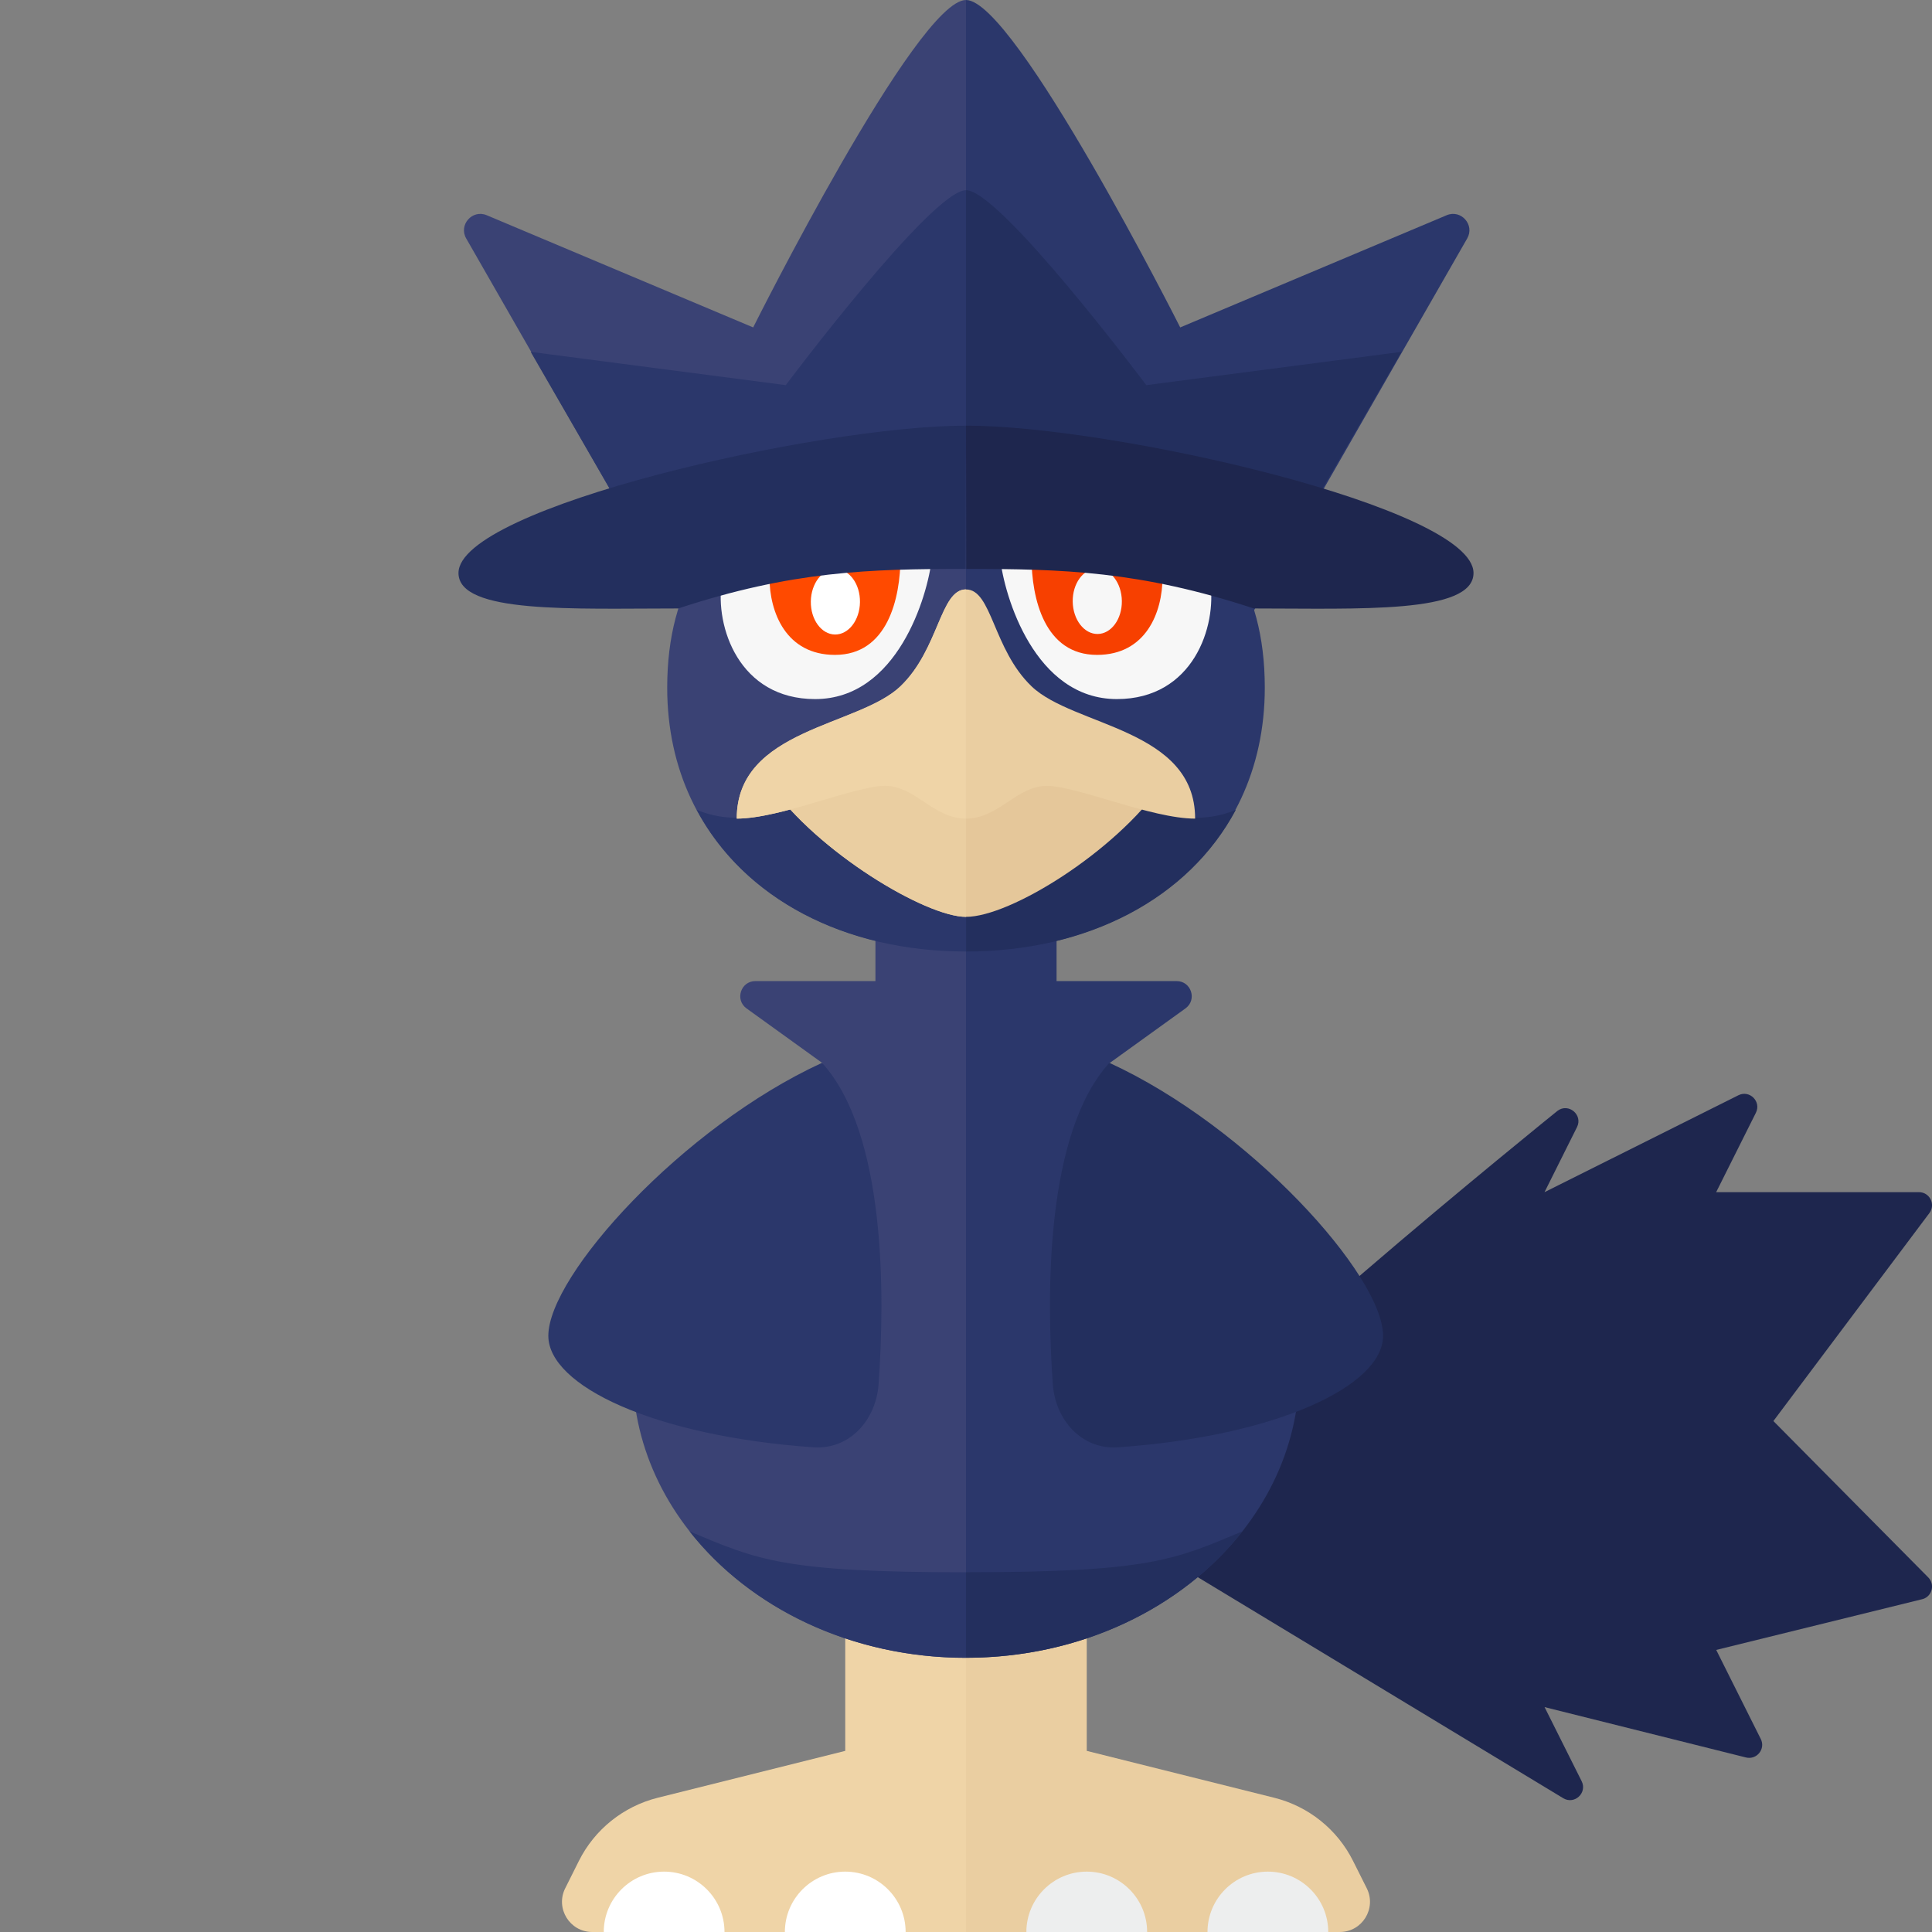<?xml version="1.0" encoding="utf-8"?>
<!-- Generator: Adobe Illustrator 23.0.0, SVG Export Plug-In . SVG Version: 6.00 Build 0)  -->
<svg version="1.1" xmlns="http://www.w3.org/2000/svg" xmlns:xlink="http://www.w3.org/1999/xlink" x="0px" y="0px" width="32px"
	 height="32px" viewBox="0 0 32 32" enable-background="new 0 0 32 32" xml:space="preserve">
<rect x="0" y="0" width="32" height="32" fill="#808080" stroke="none"/>
<g id="icons">
	<path fill="#3A4274" d="M16,0c-0.814,0-3.525,5.423-3.525,5.423L8.062,3.565c-0.239-0.101-0.47,0.16-0.34,0.385l3.668,6.399H16V0z"
		/>
	<path fill="#2B376B" d="M16.001,3.15c-0.566,0-2.986,3.229-2.986,3.229L8.79,5.828l2.46,4.26l4.752-2.3V3.15z"/>
	<path fill="#2B376B" d="M16,0c0.814,0,3.548,5.423,3.548,5.423l4.413-1.858c0.239-0.101,0.47,0.16,0.34,0.385l-3.668,6.399H16V0z"
		/>
	<path fill="#232F5E" d="M16,3.15c0.566,0,2.986,3.229,2.986,3.229l4.226-0.551l-2.46,4.26L16,7.788V3.15z"/>
	<path fill="#1E264E" d="M19.125,24.484c0.279-0.93,6.672-6.085,6.672-6.085c0.182-0.137,0.425,0.066,0.323,0.27l-0.538,1.077
		l3.211-1.605c0.186-0.093,0.383,0.104,0.29,0.29l-0.658,1.315h3.359c0.178,0,0.28,0.203,0.173,0.346l-2.584,3.445l2.564,2.589
		c0.114,0.114,0.068,0.307-0.084,0.358l-3.427,0.844l0.738,1.475c0.083,0.165-0.067,0.351-0.246,0.306l-3.335-0.834l0.614,1.227
		c0.097,0.194-0.12,0.394-0.305,0.282l-6.706-4.056L19.125,24.484z"/>
	<rect x="14.5" y="14" fill="#3A4274" width="1.5" height="4"/>
	<path fill="#EFD4A7" d="M16,27h-2v2l-3.108,0.777c-0.566,0.142-1.043,0.524-1.304,1.046l-0.227,0.454
		C9.196,31.609,9.437,32,9.809,32H16V27z"/>
	<path fill="#EACEA1" d="M22.411,30.823c-0.261-0.522-0.737-0.904-1.304-1.046L18,29v-2h-2v5h6.191c0.372,0,0.613-0.391,0.447-0.724
		L22.411,30.823z"/>
	<path fill="#FFFFFF" d="M12,32h-2c0-0.552,0.448-1,1-1S12,31.448,12,32z"/>
	<path fill="#FFFFFF" d="M15,32h-2c0-0.552,0.448-1,1-1S15,31.448,15,32z"/>
	<path fill="#EDEEEE" d="M19,32h-2c0-0.552,0.448-1,1-1S19,31.448,19,32z"/>
	<path fill="#EDEEEE" d="M22,32h-2c0-0.552,0.448-1,1-1S22,31.448,22,32z"/>
	<path fill="#3A4274" d="M12.363,16.701l2.887,2.08V16.25h-2.739C12.27,16.25,12.169,16.558,12.363,16.701z"/>
	<path fill="#3A4274" d="M16,16.958v10.5c-3.049,0-5.521-2.127-5.521-4.75S12.951,16.958,16,16.958z"/>
	<rect x="16" y="14" fill="#2B376B" width="1.5" height="4"/>
	<path fill="#2B376B" d="M19.637,16.701l-2.887,2.08V16.25h2.739C19.73,16.25,19.831,16.558,19.637,16.701z"/>
	<path fill="#2B376B" d="M21.521,22.708c0,2.623-2.472,4.75-5.521,4.75v-10.5C19.049,16.958,21.521,20.085,21.521,22.708z"/>
	<path fill="#232F5E" d="M18.375,17.604c2.312,1.062,4.533,3.521,4.533,4.521c0,0.826-1.748,1.661-4.389,1.847
		c-0.597,0.042-1.038-0.447-1.081-1.044C17.333,21.458,17.312,18.771,18.375,17.604z"/>
	<path fill="#2B376B" d="M13.615,17.604c-2.312,1.062-4.533,3.521-4.533,4.521c0,0.826,1.748,1.661,4.389,1.847
		c0.597,0.042,1.038-0.447,1.081-1.044C14.657,21.458,14.678,18.771,13.615,17.604z"/>
	<path fill="#2B376B" d="M16,26.042v1.417c-1.906,0-3.586-0.831-4.578-2.094C12.542,25.833,12.951,26.042,16,26.042z"/>
	<path fill="#232F5E" d="M20.578,25.364c-0.992,1.264-2.672,2.094-4.578,2.094v-1.417C19.049,26.042,19.458,25.833,20.578,25.364z"
		/>
	<path fill="#3A4274" d="M16,15.76c-2.728,0-4.949-1.646-4.949-4.371c0-3.426,3.124-3.796,4.949-3.796V15.76z"/>
	<path fill="#2B376B" d="M16,13.05v2.71c-2.017,0-3.677-0.876-4.46-2.347C13.432,14.219,16,11,16,13.05z"/>
	<path fill="#F7F7F7" d="M15.435,9.242c-0.068,0.633-0.573,2.337-1.934,2.337c-1.261,0-1.661-1.202-1.545-1.945
		C12.816,9.243,14.862,9.131,15.435,9.242z"/>
	<path fill="#FF4A00" d="M14.915,9.22c0,0.701-0.219,1.627-1.085,1.627c-0.809,0-1.085-0.701-1.085-1.288
		C13.306,9.256,14.55,9.149,14.915,9.22z"/>
	
		<ellipse transform="matrix(0.013 -1 1 0.013 3.692 23.669)" fill="#FFFFFF" cx="13.831" cy="9.965" rx="0.542" ry="0.407"/>
	<path fill="#232F5E" d="M11.234,10.078c1.885-0.621,3.169-0.655,4.762-0.655L16,7.05c-2.433,0-8.406,1.356-8.406,2.441
		C7.594,10.169,9.492,10.078,11.234,10.078z"/>
	<path fill="#2B376B" d="M16,7.593c1.825,0,4.949,0.37,4.949,3.796c0,2.724-2.221,4.371-4.949,4.371V7.593z"/>
	<path fill="#232F5E" d="M20.47,13.413c-0.783,1.471-2.452,2.347-4.468,2.347L16,13.05C16.014,11,18.578,14.219,20.47,13.413z"/>
	<path fill="#F7F7F7" d="M16.565,9.242c0.068,0.633,0.573,2.337,1.934,2.337c1.261,0,1.661-1.202,1.545-1.945
		C19.184,9.243,17.138,9.131,16.565,9.242z"/>
	<path fill="#F74000" d="M17.085,9.22c0,0.701,0.219,1.627,1.085,1.627c0.809,0,1.085-0.701,1.085-1.288
		C18.694,9.256,17.45,9.149,17.085,9.22z"/>
	<path fill="#E5C79A" d="M16,11.771c0,0-2.074,0.665-3.246,1.223c0.781,1.116,2.577,2.192,3.246,2.192
		c0.735,0,2.465-1.076,3.246-2.192C18.074,12.436,16,11.771,16,11.771z"/>
	<path fill="#EACEA1" d="M12.754,12.994c0.781,1.116,2.577,2.192,3.246,2.192v-3.415C16,11.771,13.926,12.436,12.754,12.994z"/>
	<path fill="#EACEA1" d="M17.085,11.367c-0.64-0.615-0.655-1.604-1.085-1.604s-0.445,0.99-1.085,1.604
		c-0.697,0.669-2.712,0.701-2.712,2.192c0.725,0,1.955-0.542,2.457-0.542c0.502,0,0.795,0.542,1.339,0.542s0.837-0.542,1.339-0.542
		c0.502,0,1.732,0.542,2.457,0.542C19.796,12.067,17.782,12.036,17.085,11.367z"/>
	
		<ellipse transform="matrix(1 -0.013 0.013 1 -0.124 0.23)" fill="#F7F7F7" cx="18.169" cy="9.965" rx="0.407" ry="0.542"/>
	<path fill="#1E264E" d="M20.766,10.078c-1.885-0.621-3.169-0.655-4.762-0.655L16,7.05c2.433,0,8.406,1.356,8.406,2.441
		C24.406,10.169,22.508,10.078,20.766,10.078z"/>
	<path fill="#EFD4A7" d="M16,9.762c-0.429,0-0.445,0.99-1.085,1.604c-0.697,0.67-2.712,0.701-2.712,2.192
		c0.725,0,1.955-0.542,2.457-0.542c0.502,0,0.795,0.542,1.339,0.542V9.762z"/>
</g>
</svg>
